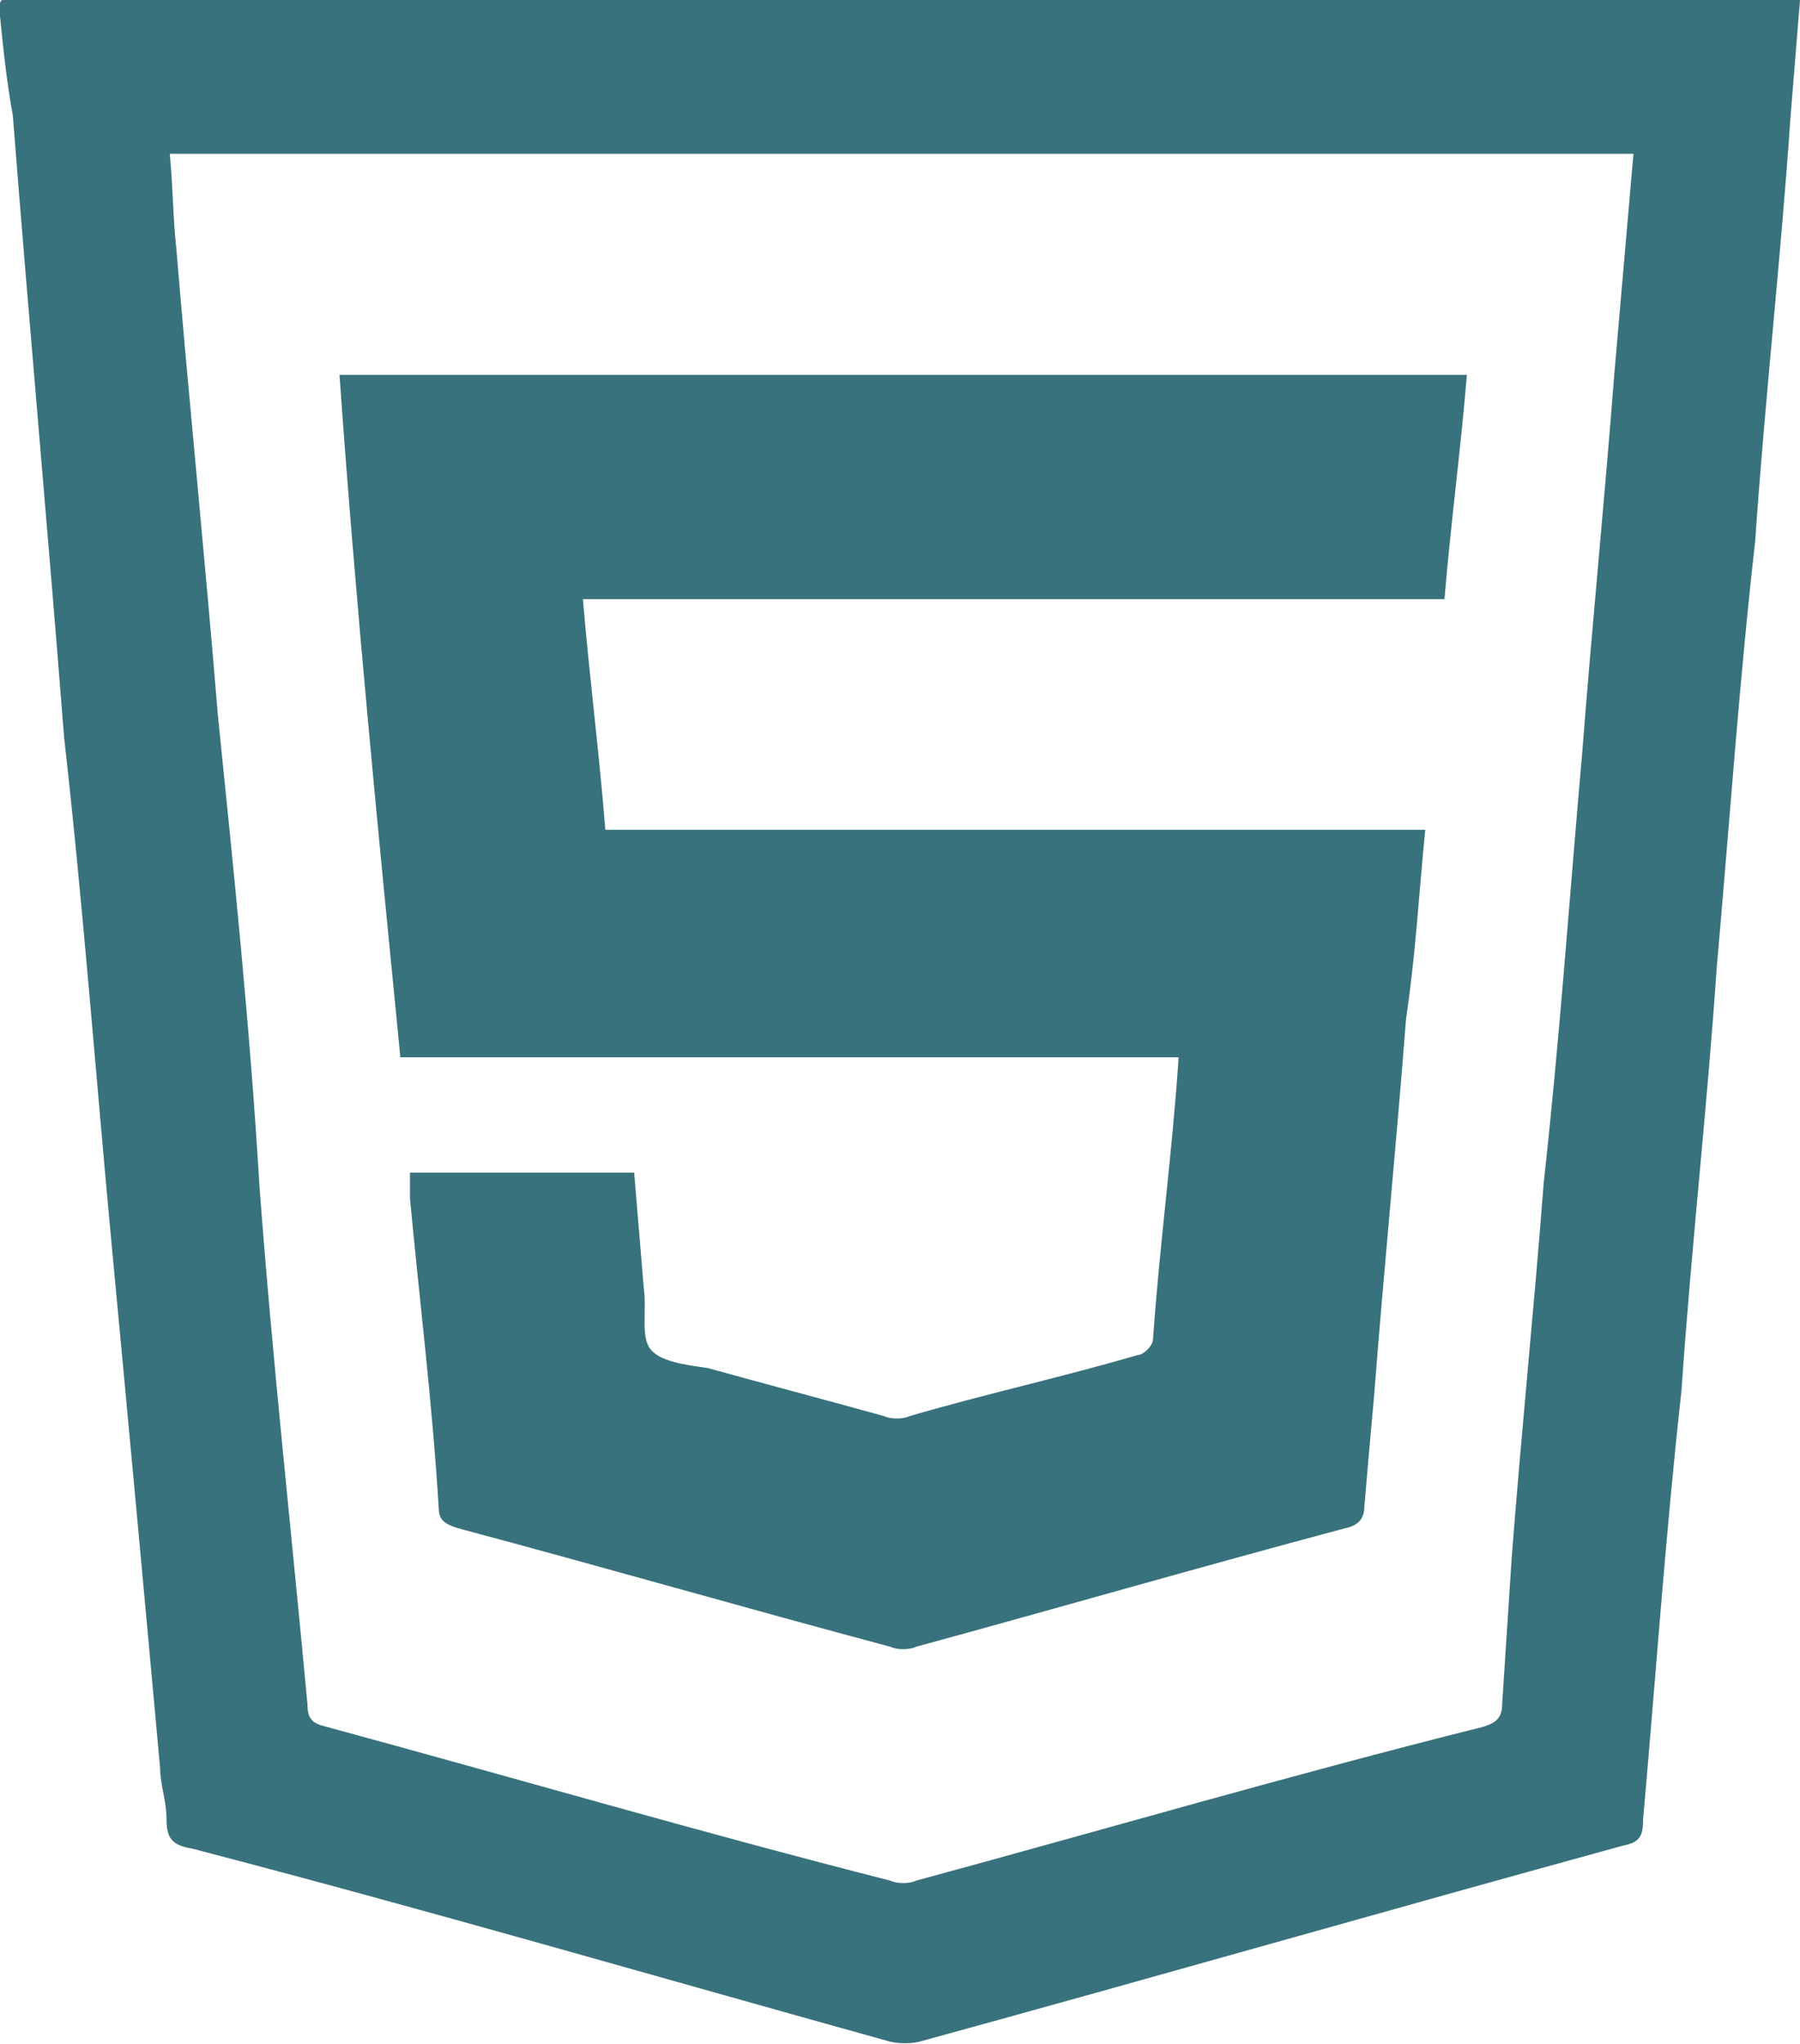 <?xml version="1.0" encoding="utf-8"?>
<!-- Generator: Adobe Illustrator 24.1.0, SVG Export Plug-In . SVG Version: 6.00 Build 0)  -->
<svg version="1.1" id="Calque_1" xmlns="http://www.w3.org/2000/svg" xmlns:xlink="http://www.w3.org/1999/xlink" x="0px" y="0px"
	 viewBox="0 0 56.2 63.8" style="enable-background:new 0 0 56.2 63.8;" xml:space="preserve">
<style type="text/css">
	.st0{fill:#38727C;}
</style>
<g>
	<path class="st0" d="M0,0.5C0,0.2-0.1-0.1,0.3,0c0.1,0,0.1,0,0.2,0c18.6,0,37.1,0,55.7,0c-0.1,1.2-0.2,2.5-0.3,3.7
		c-0.3,4.4-0.8,8.8-1.1,13.2c-0.5,4.4-0.8,8.8-1.2,13.3c-0.3,4.4-0.8,8.8-1.1,13.2c-0.5,4.5-0.8,8.9-1.2,13.4c0,0.5-0.1,0.7-0.6,0.8
		c-7.3,2-14.6,4.1-21.9,6.1c-0.3,0.1-0.8,0.1-1.1,0c-7.2-2-14.4-4.1-21.7-6c-0.6-0.1-0.8-0.3-0.8-0.9S5,55.7,5,55.2
		C4.5,49.7,4,44.3,3.5,39S2.6,28.3,2,23C1.5,16.6,0.9,10,0.4,3.6C0.2,2.5,0.1,1.5,0,0.5z M51,4.8c-15.3,0-30.5,0-45.7,0
		c0.1,1,0.1,2,0.2,2.9c0.4,4.8,0.9,9.7,1.3,14.6C7.3,27.2,7.8,32,8.1,37c0.4,5.4,1,10.8,1.5,16.2c0,0.5,0.2,0.6,0.6,0.7
		c5.9,1.6,11.7,3.3,17.6,4.8c0.2,0.1,0.6,0.1,0.8,0c5.9-1.6,11.7-3.3,17.7-4.8c0.3-0.1,0.6-0.2,0.6-0.7c0.1-1.6,0.2-3,0.3-4.6
		c0.3-3.9,0.7-7.8,1-11.7c0.5-4.5,0.8-8.9,1.2-13.4c0.3-3.9,0.7-7.9,1-11.8C50.6,9.4,50.8,7.1,51,4.8z"/>
	<path class="st0" d="M12.5,33c-0.7-7.1-1.4-14.2-1.9-21.3c11.7,0,23.4,0,35.2,0c-0.2,2.4-0.5,4.6-0.7,7c-9,0-17.9,0-26.9,0
		c0.2,2.4,0.5,4.7,0.7,7.2c8.6,0,17,0,25.6,0c-0.2,2-0.3,3.9-0.6,5.9c-0.3,3.9-0.7,7.9-1,11.8c-0.1,1.1-0.2,2.2-0.3,3.4
		c0,0.3-0.1,0.6-0.6,0.7c-4.5,1.2-9,2.5-13.4,3.7c-0.2,0.1-0.6,0.1-0.8,0c-4.5-1.2-9-2.5-13.5-3.7c-0.3-0.1-0.6-0.2-0.6-0.6
		c-0.2-3.3-0.6-6.5-0.9-9.7c0-0.2,0-0.6,0-0.8c2.4,0,4.6,0,7,0c0.1,1.2,0.2,2.4,0.3,3.6c0.1,0.7-0.1,1.5,0.2,1.9s1.1,0.5,1.8,0.6
		c1.8,0.5,3.7,1,5.5,1.5c0.2,0.1,0.6,0.1,0.8,0c2.4-0.7,4.7-1.2,7.1-1.9c0.2,0,0.5-0.3,0.5-0.5c0.2-2.9,0.6-5.8,0.8-8.8
		C28.7,33,20.6,33,12.5,33z"/>
</g>
</svg>
